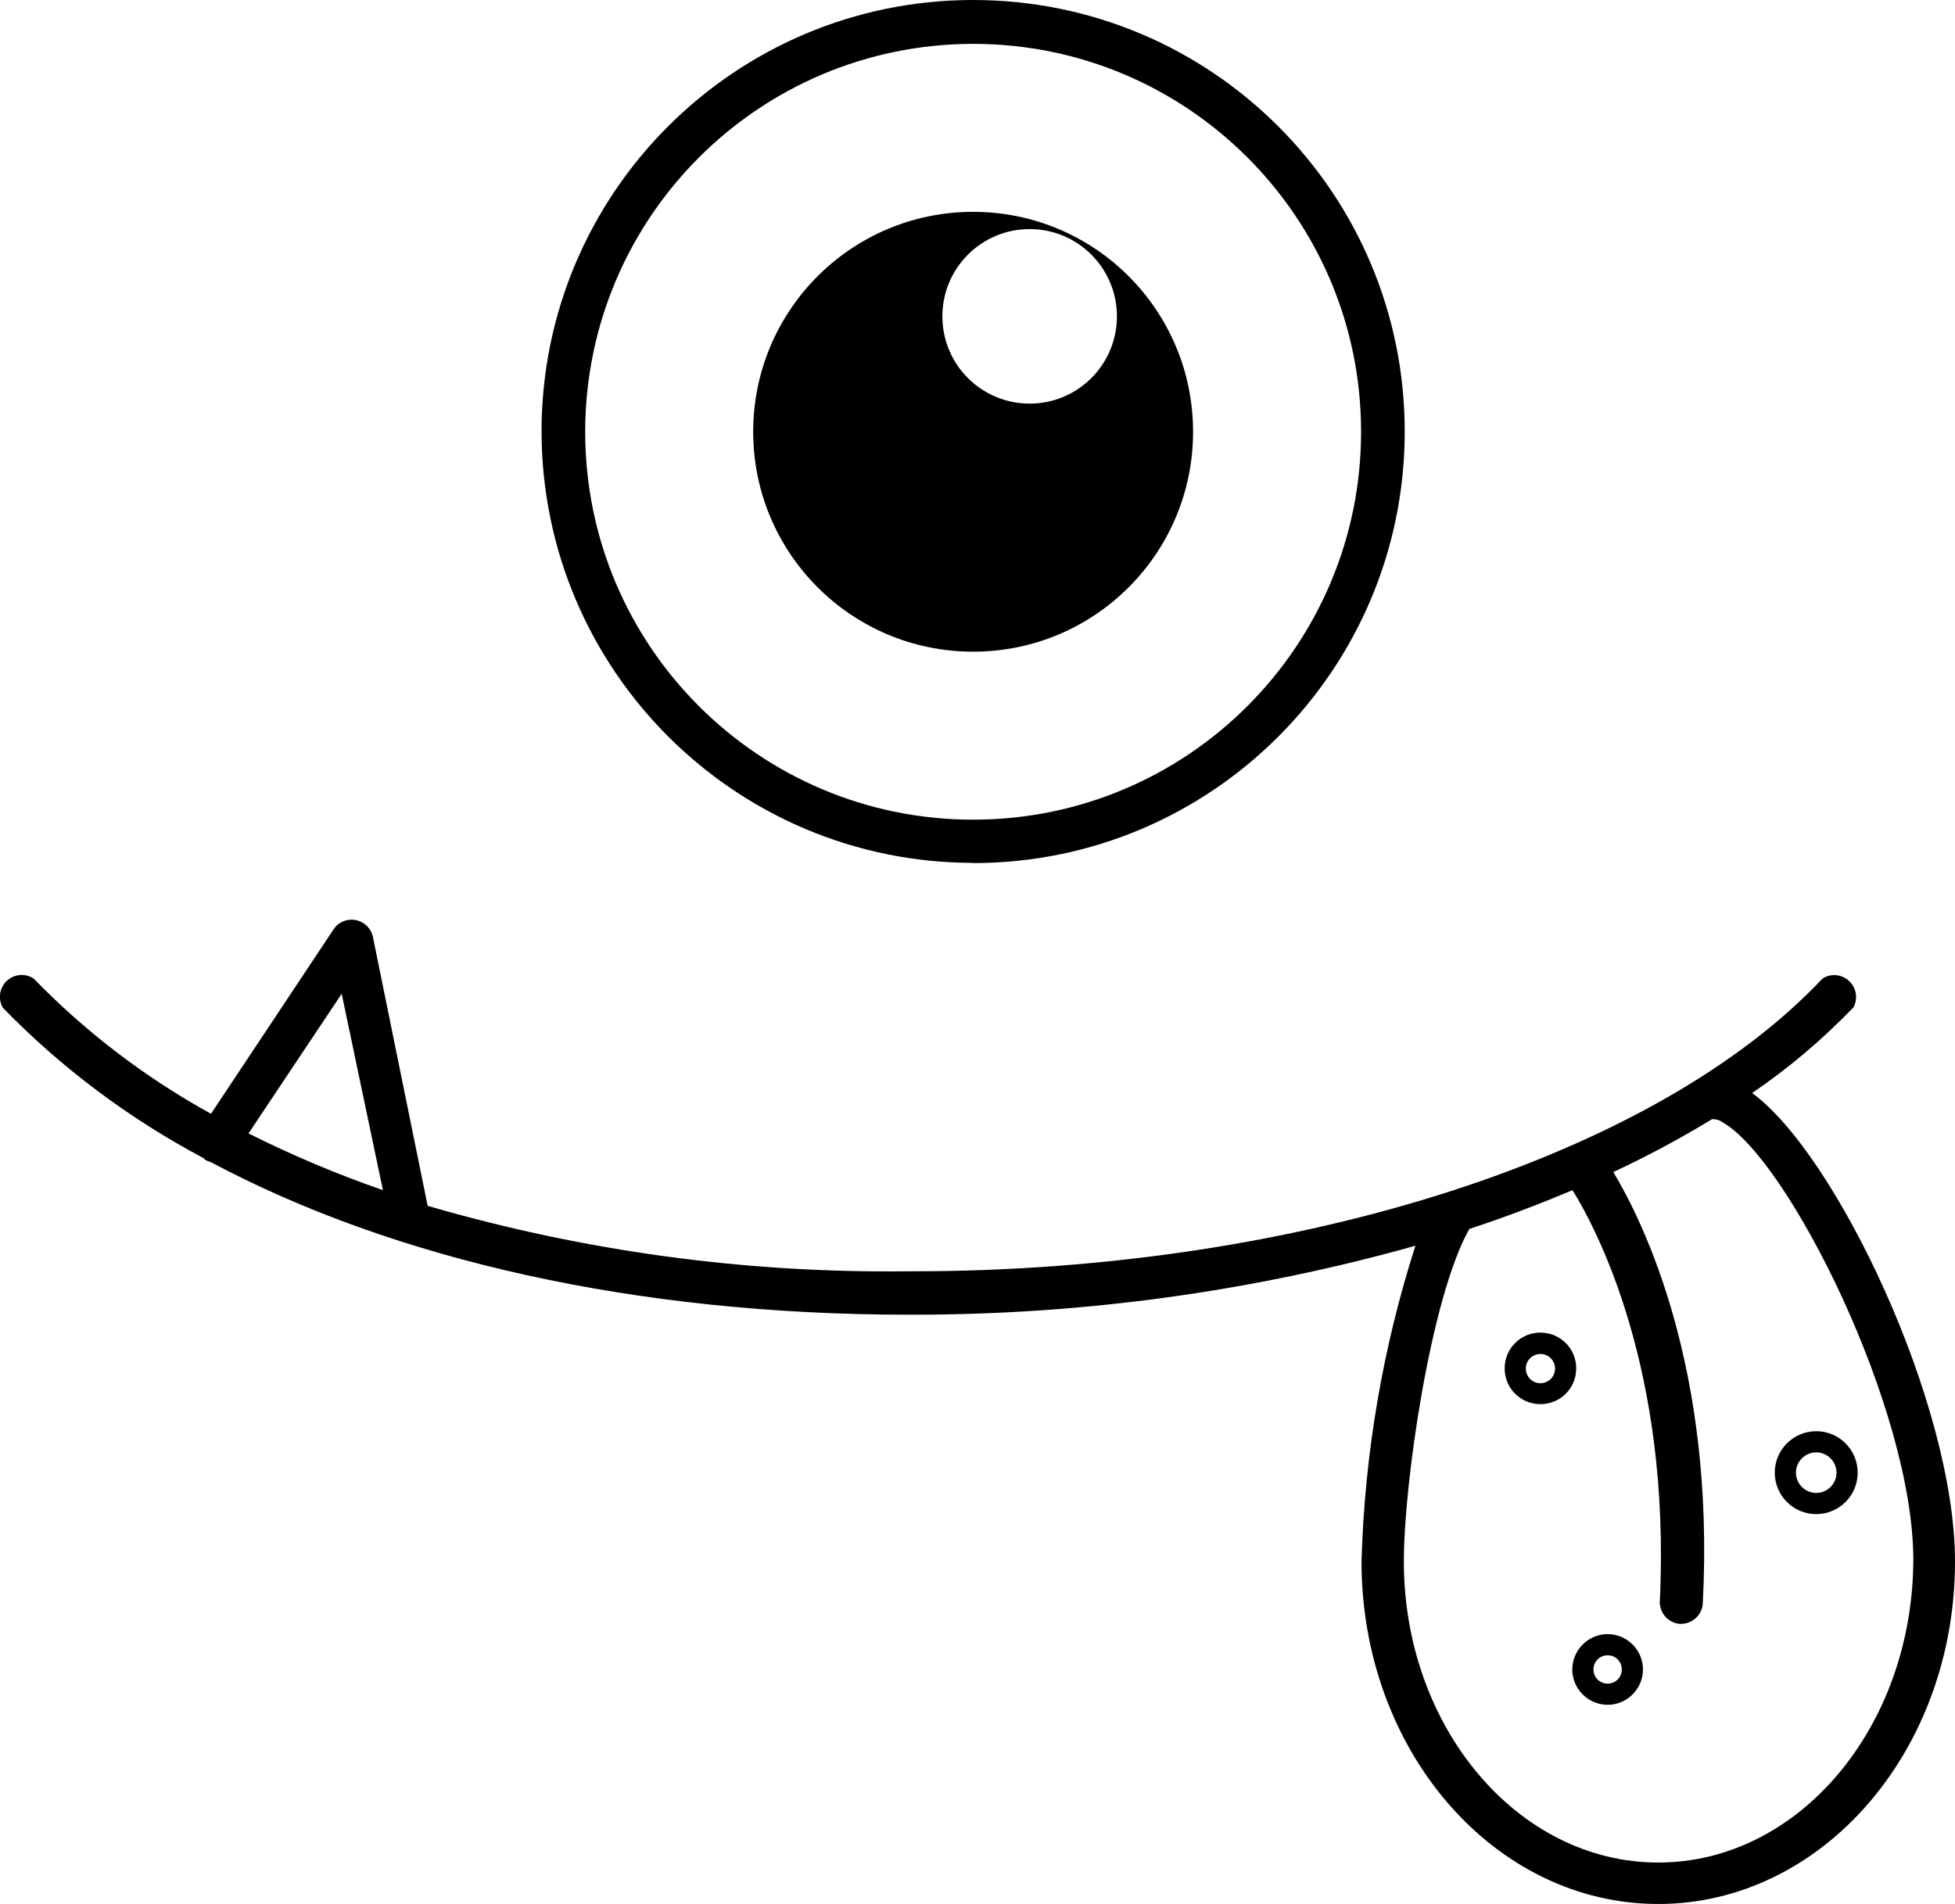 <?xml version="1.0" encoding="UTF-8"?><svg id="Layer_2" xmlns="http://www.w3.org/2000/svg" viewBox="0 0 89.6 87.27"><g id="Layer_1-2"><path d="m44.6,9.71c-5.57,0-10.08,4.51-10.08,10.08s4.51,10.08,10.08,10.08,10.08-4.51,10.08-10.08-4.51-10.08-10.08-10.08h0Zm2.59,8.79c-2.21,0-4-1.79-4-4s1.79-4,4-4,4,1.79,4,4-1.79,4-4,4Z"/><path d="m44.6,39.56c10.92,0,19.78-8.86,19.78-19.78S55.53,0,44.6,0c-10.92,0-19.78,8.86-19.78,19.78,0,0,0,0,0,0,.02,10.92,8.86,19.76,19.78,19.77Zm0-37.55c9.82,0,17.78,7.96,17.78,17.78s-7.96,17.78-17.78,17.78-17.78-7.96-17.78-17.78h0c.01-9.82,7.96-17.77,17.78-17.78Z"/><path d="m80.3,50.1c1.68-1.14,3.23-2.46,4.64-3.92.27-.48.09-1.09-.39-1.36-.32-.18-.71-.17-1.02.03-7.66,8.14-24.02,13.42-41.68,13.42h-.25c-7.44.09-14.85-.92-22-3l-2.52-12.38c-.15-.53-.7-.85-1.23-.7-.21.06-.4.18-.53.36l-5.65,8.5c-3-1.65-5.74-3.74-8.13-6.2-.46-.3-1.08-.17-1.38.29-.21.32-.22.72-.03,1.05,2.69,2.77,5.8,5.09,9.21,6.9.02.03.05.06.08.08.07.04.15.07.23.09,8.46,4.51,19.55,7,32,7h.22c7.78,0,15.51-1.06,23-3.16-1.5,4.68-2.33,9.55-2.47,14.47,0,8.7,6.1,15.7,13.6,15.7s13.6-7,13.6-15.7c0-7.23-5.47-18.7-9.3-21.47Zm-64.64-4.55l1.89,9c-2.11-.73-4.17-1.6-6.16-2.6l4.27-6.4Zm60.34,39.82c-6.43,0-11.66-6.19-11.66-13.8,0-3.62,1.24-12.13,3-15.24,1.64-.54,3.22-1.14,4.73-1.78,1.09,1.76,4.52,8.2,4,18.88,0,.52.4.96.92,1h.05c.52,0,.96-.4,1-.92.57-10.82-2.73-17.51-4.1-19.79,1.55-.72,3.06-1.53,4.52-2.42h0c.18-.01.36.04.5.15,3,1.7,8.73,13.13,8.73,20.05-.03,7.68-5.26,13.87-11.69,13.87Z"/><path d="m70.6,64.36c-.91,0-1.64-.73-1.64-1.64s.73-1.64,1.64-1.64,1.64.73,1.64,1.64h0c0,.91-.73,1.64-1.64,1.64Zm0-2.3c-.37,0-.67.3-.67.67,0,.37.3.67.67.67.37,0,.67-.3.67-.67h0c0-.37-.3-.67-.67-.67Z"/><path d="m83.24,69.4c-1.05,0-1.9-.85-1.9-1.9,0-1.05.85-1.9,1.9-1.9,1.05,0,1.9.85,1.9,1.9s-.85,1.9-1.9,1.9h0Zm0-2.83c-.51,0-.93.42-.93.93s.42.93.93.93.93-.42.93-.93c0-.51-.42-.93-.93-.93Z"/><path d="m73.68,78.14c-.89,0-1.62-.73-1.62-1.62s.73-1.62,1.62-1.62,1.62.73,1.62,1.62-.73,1.62-1.62,1.62h0Zm0-2.27c-.36,0-.65.29-.65.65,0,.36.29.65.65.65.36,0,.65-.29.65-.65,0-.36-.29-.65-.65-.65,0,0,0,0,0,0Z"/></g></svg>